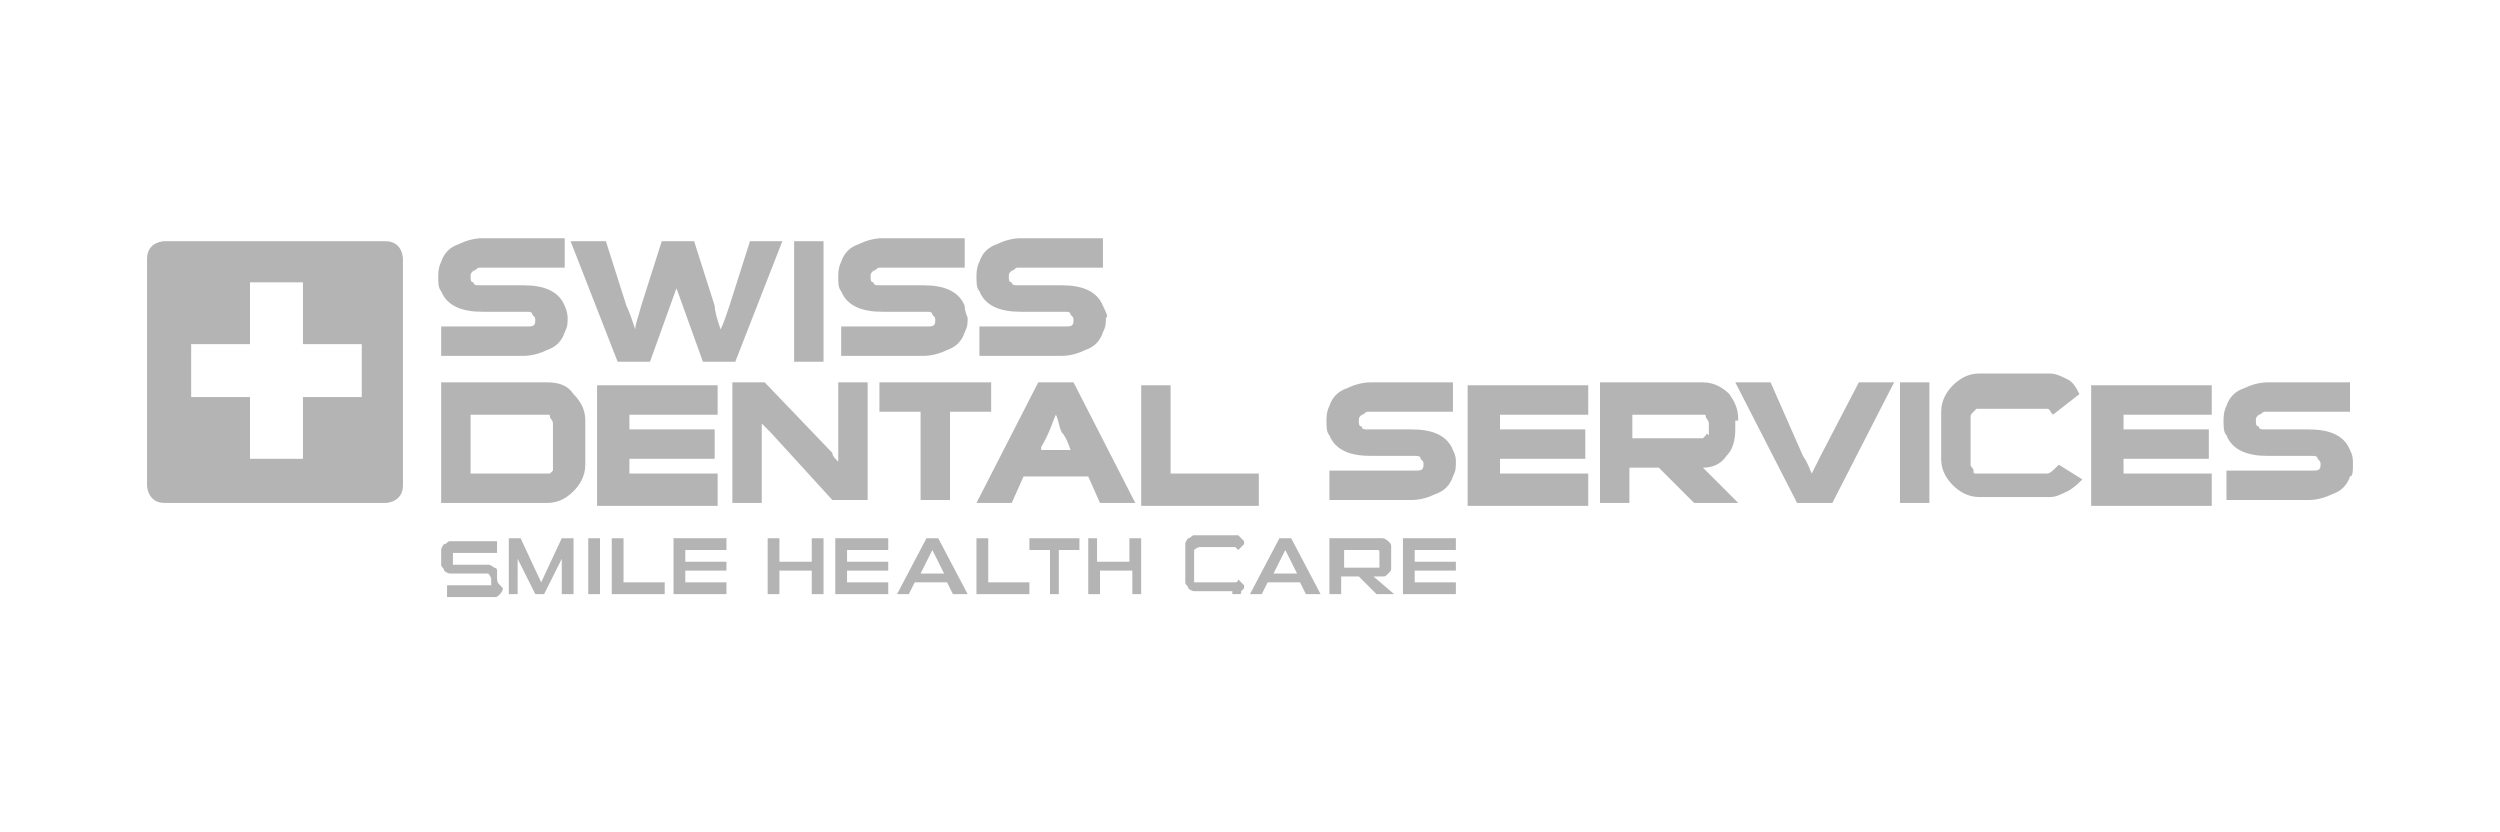 <?xml version="1.0" encoding="utf-8"?>
<!-- Generator: Adobe Illustrator 24.1.2, SVG Export Plug-In . SVG Version: 6.00 Build 0)  -->
<svg version="1.1" id="Layer_1" xmlns="http://www.w3.org/2000/svg" xmlns:xlink="http://www.w3.org/1999/xlink" x="0px" y="0px"
	 viewBox="0 0 85 28.3" style="enable-background:new 0 0 85 28.3;" xml:space="preserve">
<style type="text/css">
	.st0{fill:#B4B4B5;}
</style>
<g>
	<path class="st0" d="M37.5,10.4c-0.2-0.5-0.7-0.7-1.4-0.7h-1.5c-0.1,0-0.2,0-0.2-0.1c-0.1,0-0.1-0.1-0.1-0.2c0-0.1,0-0.1,0.1-0.2
		c0.1,0,0.1-0.1,0.2-0.1h2.9v-1h-2.8c-0.3,0-0.6,0.1-0.8,0.2c-0.3,0.1-0.5,0.3-0.6,0.6c-0.1,0.2-0.1,0.4-0.1,0.5
		c0,0.2,0,0.4,0.1,0.5c0.2,0.5,0.7,0.7,1.4,0.7h1.5c0.1,0,0.2,0,0.2,0.1c0.1,0.1,0.1,0.1,0.1,0.2c0,0.2-0.1,0.2-0.3,0.2h-2.9v1h2.8
		c0.3,0,0.6-0.1,0.8-0.2c0.3-0.1,0.5-0.3,0.6-0.6c0.1-0.2,0.1-0.3,0.1-0.5C37.7,10.8,37.6,10.6,37.5,10.4 M32.8,10.4
		c-0.2-0.5-0.7-0.7-1.4-0.7h-1.5c-0.1,0-0.2,0-0.2-0.1c-0.1,0-0.1-0.1-0.1-0.2c0-0.1,0-0.1,0.1-0.2c0.1,0,0.1-0.1,0.2-0.1h2.9v-1
		h-2.8c-0.3,0-0.6,0.1-0.8,0.2c-0.3,0.1-0.5,0.3-0.6,0.6c-0.1,0.2-0.1,0.4-0.1,0.5c0,0.2,0,0.4,0.1,0.5c0.2,0.5,0.7,0.7,1.4,0.7h1.5
		c0.1,0,0.2,0,0.2,0.1c0.1,0.1,0.1,0.1,0.1,0.2c0,0.2-0.1,0.2-0.3,0.2h-2.9v1h2.8c0.3,0,0.6-0.1,0.8-0.2c0.3-0.1,0.5-0.3,0.6-0.6
		c0.1-0.2,0.1-0.3,0.1-0.5C32.9,10.8,32.8,10.6,32.8,10.4 M28,8.2h-1v4.1h1V8.2z M25.5,8.2l-0.7,2.2c-0.1,0.3-0.2,0.6-0.3,0.8
		c-0.1-0.3-0.2-0.6-0.2-0.8l-0.7-2.2h-1.1l-0.7,2.2c-0.1,0.4-0.2,0.6-0.2,0.8c-0.1-0.3-0.2-0.6-0.3-0.8l-0.7-2.2h-1.2l1.6,4.1h1.1
		l0.9-2.5l0.9,2.5h1.1l1.6-4.1H25.5z M19.2,10.4c-0.2-0.5-0.7-0.7-1.4-0.7h-1.5c-0.1,0-0.2,0-0.2-0.1c-0.1,0-0.1-0.1-0.1-0.2
		c0-0.1,0-0.1,0.1-0.2c0.1,0,0.1-0.1,0.2-0.1h2.9v-1h-2.8c-0.3,0-0.6,0.1-0.8,0.2c-0.3,0.1-0.5,0.3-0.6,0.6
		c-0.1,0.2-0.1,0.4-0.1,0.5c0,0.2,0,0.4,0.1,0.5c0.2,0.5,0.7,0.7,1.4,0.7h1.5c0.1,0,0.2,0,0.2,0.1c0.1,0.1,0.1,0.1,0.1,0.2
		c0,0.2-0.1,0.2-0.3,0.2H15v1h2.8c0.3,0,0.6-0.1,0.8-0.2c0.3-0.1,0.5-0.3,0.6-0.6c0.1-0.2,0.1-0.3,0.1-0.5
		C19.3,10.8,19.3,10.6,19.2,10.4"/>
	<path class="st0" d="M42.8,16.1h-3v-3h-1v4.1h4V16.1z M35.4,15.2c0.3-0.5,0.4-0.9,0.5-1.1c0.1,0.2,0.1,0.4,0.2,0.6
		c0.1,0.1,0.2,0.3,0.3,0.6H35.4z M36.5,13h-1.2l-2.1,4.1h1.2l0.4-0.9H37l0.4,0.9h1.2L36.5,13z M33.8,13h-3.9v1h1.4v3h1v-3h1.4V13z
		 M29.5,13h-1v2.7c-0.1-0.1-0.2-0.2-0.2-0.3L26,13h-1.1v4.1h1v-2.7c0.1,0.1,0.2,0.2,0.3,0.3l2.1,2.3h1.2V13z M24.4,16.1h-3v-0.5h2.9
		v-1h-2.9v-0.5h3v-1h-4.1v4.1h4.1V16.1z M18.8,16c0,0-0.1,0.1-0.1,0.1H16v-2h2.6c0.1,0,0.1,0,0.1,0.1c0,0,0.1,0.1,0.1,0.2v1.6
		C18.8,15.9,18.8,15.9,18.8,16 M19.9,14.3c0-0.3-0.1-0.6-0.4-0.9C19.3,13.1,19,13,18.6,13H15v4.1h3.6c0.3,0,0.6-0.1,0.9-0.4
		c0.2-0.2,0.4-0.5,0.4-0.9V14.3z"/>
	<path class="st0" d="M49.5,20.2v-0.4h-1.4v-0.4h1.4v-0.3h-1.4v-0.4h1.4v-0.4h-1.8v1.9H49.5z M46.9,19.1c0,0.1,0,0.1,0,0.2
		c0,0-0.1,0-0.1,0h-1.1v-0.6h1.1c0.1,0,0.1,0,0.1,0.1C46.9,18.8,46.9,18.9,46.9,19.1L46.9,19.1z M47.4,20.2l-0.7-0.6
		c0.1,0,0.2,0,0.3,0c0.1,0,0.1,0,0.2-0.1s0.1-0.1,0.1-0.2c0-0.1,0-0.2,0-0.3v-0.1c0-0.1,0-0.2,0-0.3c0-0.1,0-0.1-0.1-0.2
		c0,0-0.1-0.1-0.2-0.1c-0.1,0-0.2,0-0.3,0h-1.5v1.9h0.4v-0.6h0.6l0.6,0.6H47.4z M44.1,19.5h-0.8l0.4-0.8L44.1,19.5z M44.9,20.2
		l-1-1.9h-0.4l-1,1.9h0.4l0.2-0.4h1.1l0.2,0.4H44.9z M41.9,20.2c0.1,0,0.1,0,0.2,0c0.1,0,0.1,0,0.1-0.1c0,0,0.1-0.1,0.1-0.1
		c0,0,0-0.1,0-0.1l-0.2-0.2c0,0,0,0.1-0.1,0.1c0,0-0.1,0-0.2,0h-1c0,0-0.1,0-0.1,0c0,0-0.1,0-0.1,0c0,0,0,0,0-0.1c0,0,0-0.1,0-0.1
		v-0.7c0-0.1,0-0.1,0-0.2c0,0,0.1-0.1,0.2-0.1h1c0.1,0,0.1,0,0.2,0c0,0,0.1,0.1,0.1,0.1l0.2-0.2c0,0,0-0.1,0-0.1
		c0,0-0.1-0.1-0.1-0.1c0,0-0.1-0.1-0.1-0.1c-0.1,0-0.1,0-0.2,0h-1c-0.1,0-0.2,0-0.3,0c-0.1,0-0.1,0.1-0.2,0.1c0,0-0.1,0.1-0.1,0.2
		c0,0.1,0,0.2,0,0.3v0.7c0,0.1,0,0.2,0,0.3c0,0.1,0.1,0.1,0.1,0.2c0,0,0.1,0.1,0.2,0.1c0.1,0,0.2,0,0.3,0H41.9z M38.8,20.2v-1.9
		h-0.4v0.8h-1.1v-0.8H37v1.9h0.4v-0.8h1.1v0.8H38.8z M36,20.2v-1.5h0.7v-0.4h-1.7v0.4h0.7v1.5H36z M35,20.2v-0.4h-1.4v-1.5h-0.4v1.9
		H35z M32.1,19.5h-0.8l0.4-0.8L32.1,19.5z M32.9,20.2l-1-1.9h-0.4l-1,1.9h0.4l0.2-0.4h1.1l0.2,0.4H32.9z M30.2,20.2v-0.4h-1.4v-0.4
		h1.4v-0.3h-1.4v-0.4h1.4v-0.4h-1.8v1.9H30.2z M28,20.2v-1.9h-0.4v0.8h-1.1v-0.8h-0.4v1.9h0.4v-0.8h1.1v0.8H28z M24.7,20.2v-0.4
		h-1.4v-0.4h1.4v-0.3h-1.4v-0.4h1.4v-0.4h-1.8v1.9H24.7z M22.6,20.2v-0.4h-1.4v-1.5h-0.4v1.9H22.6z M20.4,18.3H20v1.9h0.4V18.3z
		 M19.5,20.2v-1.9h-0.4l-0.7,1.5l-0.7-1.5h-0.4v1.9h0.3V19l0.6,1.2h0.3l0.6-1.2v1.2H19.5z M16.9,19.6c0-0.1,0-0.2,0-0.2
		c0-0.1-0.1-0.1-0.1-0.1c0,0-0.1-0.1-0.2-0.1c-0.1,0-0.2,0-0.3,0h-0.7c-0.1,0-0.2,0-0.2,0c0,0,0-0.1,0-0.2c0-0.1,0-0.1,0-0.2
		c0,0,0.1,0,0.2,0h1.3c0-0.1,0-0.1,0-0.2c0-0.1,0-0.1,0-0.2h-1.3c-0.1,0-0.2,0-0.3,0c-0.1,0-0.1,0.1-0.2,0.1c0,0-0.1,0.1-0.1,0.2
		c0,0.1,0,0.1,0,0.2v0.1c0,0.1,0,0.2,0,0.2c0,0.1,0.1,0.1,0.1,0.2c0,0,0.1,0.1,0.2,0.1c0.1,0,0.2,0,0.3,0h0.8c0.1,0,0.2,0,0.2,0
		c0,0,0.1,0.1,0.1,0.2c0,0,0,0.1,0,0.1c0,0,0,0,0,0.1c0,0,0,0-0.1,0c0,0-0.1,0-0.1,0h-1.3c0,0.1,0,0.1,0,0.2c0,0.1,0,0.1,0,0.2h1.3
		c0.1,0,0.2,0,0.3,0c0.1,0,0.1,0,0.2-0.1c0,0,0.1-0.1,0.1-0.2C16.9,19.8,16.9,19.8,16.9,19.6L16.9,19.6z"/>
	<path class="st0" d="M12.3,13.5h-2v2.1H8.5v-2.1h-2v-1.8h2V9.6h1.8v2.1h2V13.5z M13.7,16.5V8.8c0,0,0-0.6-0.6-0.6H5.6
		c0,0-0.6,0-0.6,0.6v7.7c0,0,0,0.6,0.6,0.6h7.5C13.1,17.1,13.7,17.1,13.7,16.5"/>
	<path class="st0" d="M79.9,15.3c-0.2-0.5-0.7-0.7-1.4-0.7h-1.5c-0.1,0-0.2,0-0.2-0.1c-0.1,0-0.1-0.1-0.1-0.2c0-0.1,0-0.1,0.1-0.2
		c0.1,0,0.1-0.1,0.2-0.1h2.9v-1h-2.8c-0.3,0-0.6,0.1-0.8,0.2c-0.3,0.1-0.5,0.3-0.6,0.6c-0.1,0.2-0.1,0.4-0.1,0.5
		c0,0.2,0,0.4,0.1,0.5c0.2,0.5,0.7,0.7,1.4,0.7h1.5c0.1,0,0.2,0,0.2,0.1c0.1,0.1,0.1,0.1,0.1,0.2c0,0.2-0.1,0.2-0.3,0.2h-2.9v1h2.8
		c0.3,0,0.6-0.1,0.8-0.2c0.3-0.1,0.5-0.3,0.6-0.6C80,16.2,80,16,80,15.8C80,15.6,80,15.5,79.9,15.3 M75.2,16.1h-3v-0.5h2.9v-1h-2.9
		v-0.5h3v-1h-4.1v4.1h4.1V16.1z M70,15.8c-0.2,0.2-0.3,0.3-0.4,0.3h-2.4c-0.1,0-0.1,0-0.1-0.1S67,15.9,67,15.8v-1.6
		c0-0.1,0-0.1,0.1-0.2c0,0,0.1-0.1,0.1-0.1h2.4c0.1,0,0.1,0.1,0.2,0.2l0.9-0.7c-0.1-0.2-0.2-0.4-0.4-0.5c-0.2-0.1-0.4-0.2-0.6-0.2
		h-2.4c-0.3,0-0.6,0.1-0.9,0.4c-0.2,0.2-0.4,0.5-0.4,0.9v1.6c0,0.3,0.1,0.6,0.4,0.9c0.2,0.2,0.5,0.4,0.9,0.4h2.4
		c0.2,0,0.4-0.1,0.6-0.2c0.2-0.1,0.4-0.3,0.5-0.4L70,15.8z M65.6,13h-1v4.1h1V13z M63.2,13l-1.3,2.5c-0.1,0.2-0.2,0.4-0.3,0.6
		c-0.1-0.2-0.1-0.3-0.3-0.6L60.2,13H59l2.1,4.1h1.2l2.1-4.1H63.2z M58,14.8c0,0-0.1,0.1-0.1,0.1h-2.4v-0.8h2.4c0.1,0,0.1,0,0.1,0.1
		c0,0,0.1,0.1,0.1,0.2v0.4C58,14.7,58,14.8,58,14.8 M59.1,14.3c0-0.4-0.1-0.6-0.3-0.9c-0.2-0.2-0.5-0.4-0.9-0.4h-3.5v4.1h1v-1.2h1
		l1.2,1.2h1.5l-1.2-1.2c0.3,0,0.6-0.1,0.8-0.4c0.2-0.2,0.3-0.5,0.3-0.9V14.3z M54,16.1h-3v-0.5h2.9v-1h-2.9v-0.5h3v-1h-4.1v4.1H54
		V16.1z M49.4,15.3c-0.2-0.5-0.7-0.7-1.4-0.7h-1.5c-0.1,0-0.2,0-0.2-0.1c-0.1,0-0.1-0.1-0.1-0.2c0-0.1,0-0.1,0.1-0.2
		c0.1,0,0.1-0.1,0.2-0.1h2.9v-1h-2.8c-0.3,0-0.6,0.1-0.8,0.2c-0.3,0.1-0.5,0.3-0.6,0.6c-0.1,0.2-0.1,0.4-0.1,0.5
		c0,0.2,0,0.4,0.1,0.5c0.2,0.5,0.7,0.7,1.4,0.7h1.5c0.1,0,0.2,0,0.2,0.1c0.1,0.1,0.1,0.1,0.1,0.2c0,0.2-0.1,0.2-0.3,0.2h-2.9v1H48
		c0.3,0,0.6-0.1,0.8-0.2c0.3-0.1,0.5-0.3,0.6-0.6c0.1-0.2,0.1-0.3,0.1-0.5C49.5,15.6,49.5,15.5,49.4,15.3"/>
</g>
</svg>
